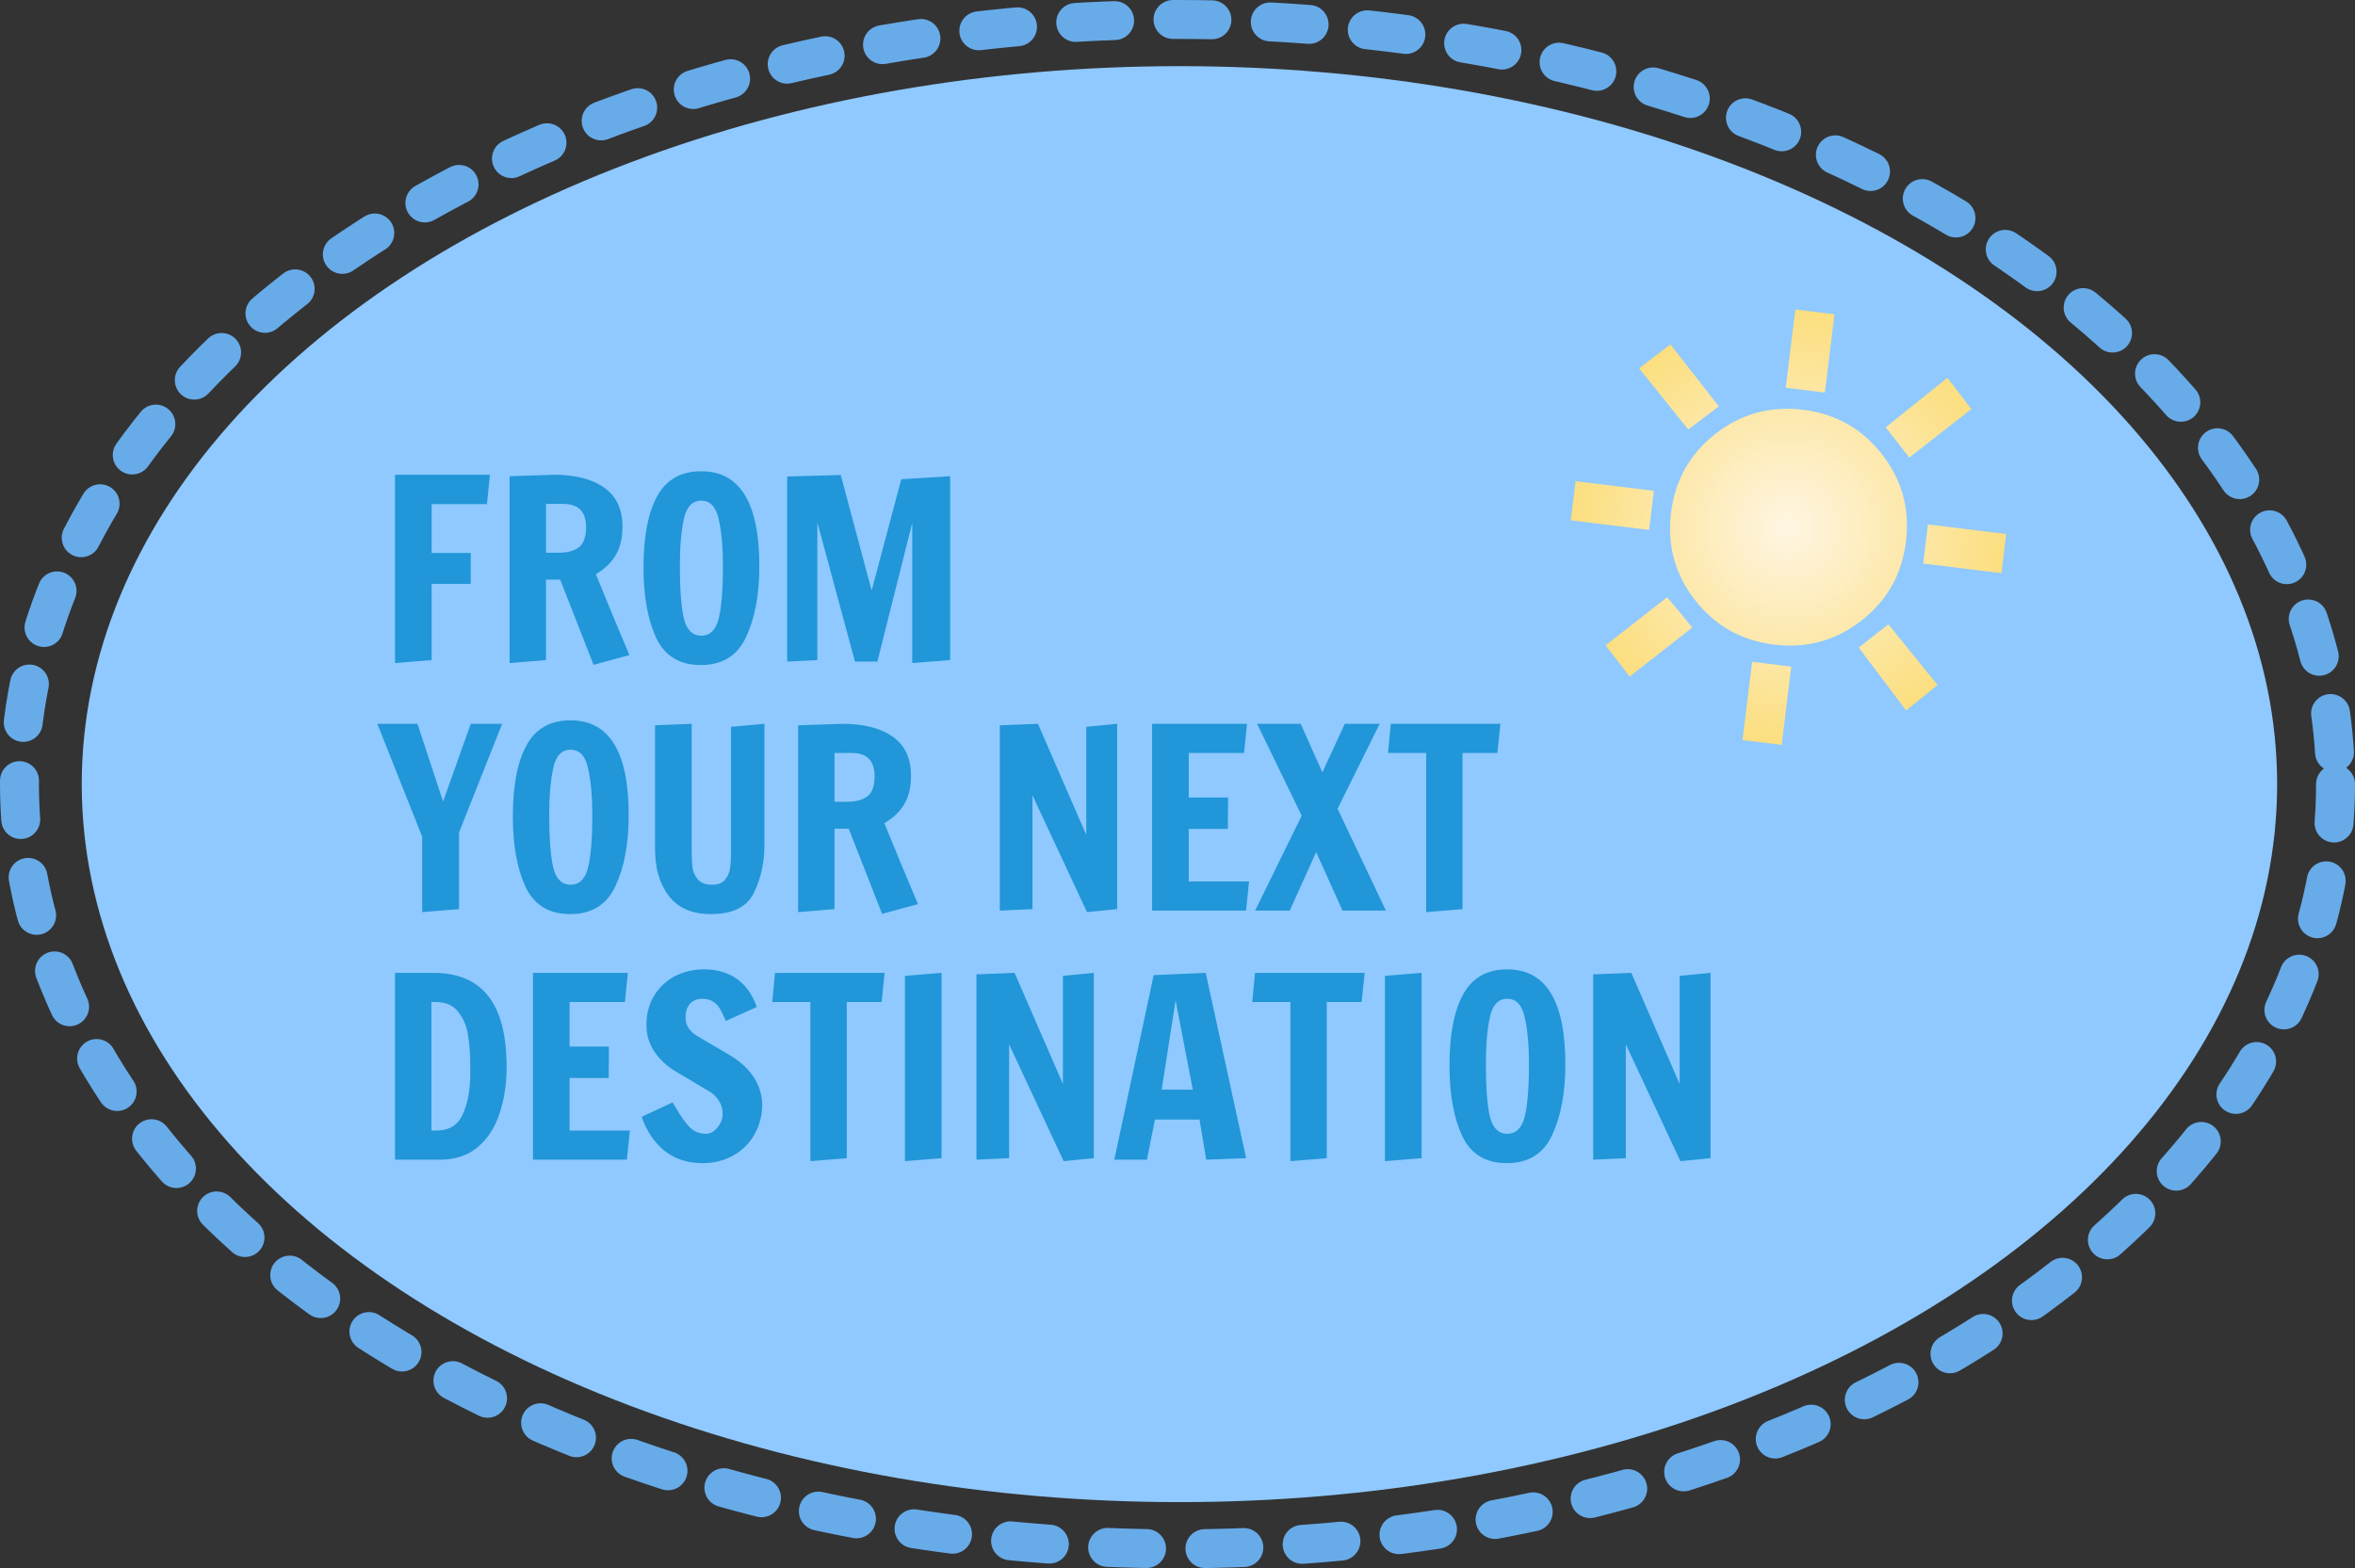 <svg width="605" height="403" viewBox="0 0 605 403" fill="none" xmlns="http://www.w3.org/2000/svg">
<rect x="0" y="0" width="605" height="403" fill="#333333" stroke="none"/>
<ellipse cx="302.5" cy="201.5" rx="297.5" ry="196.5" stroke="#68ABE9" stroke-width="10" stroke-linecap="round" stroke-dasharray="10 15"/>
<ellipse cx="303" cy="201.5" rx="282" ry="184.5" fill="#8FC9FF"/>
<path d="M101.48 170.384V122H125.864L125.096 129.552H110.888V142.096H120.936V150.032H110.888V169.616L101.48 170.384ZM143.91 148.944H140.262V169.616L130.918 170.384V122.384L142.31 122C147.814 122 152.123 123.109 155.238 125.328C158.352 127.504 159.91 130.853 159.91 135.376C159.91 138.363 159.312 140.816 158.118 142.736C156.966 144.656 155.28 146.256 153.062 147.536L157.35 157.968L161.701 168.336L152.486 170.832L143.91 148.944ZM143.462 142.032C145.68 142.032 147.408 141.584 148.646 140.688C149.926 139.749 150.566 138 150.566 135.44C150.566 131.472 148.603 129.488 144.678 129.488H140.262V142.032H143.462ZM180.033 170.896C174.614 170.896 170.796 168.571 168.577 163.92C166.401 159.227 165.313 153.168 165.313 145.744C165.313 137.851 166.486 131.771 168.833 127.504C171.18 123.237 174.956 121.104 180.161 121.104C190.102 121.104 195.073 129.232 195.073 145.488C195.073 152.784 193.942 158.843 191.681 163.664C189.462 168.485 185.58 170.896 180.033 170.896ZM180.161 163.344C182.422 163.344 183.916 161.872 184.641 158.928C185.366 155.941 185.729 151.44 185.729 145.424C185.729 140.603 185.366 136.613 184.641 133.456C183.958 130.256 182.465 128.656 180.161 128.656C177.857 128.656 176.364 130.235 175.681 133.392C174.998 136.549 174.657 140.539 174.657 145.36C174.657 151.419 174.998 155.941 175.681 158.928C176.406 161.872 177.9 163.344 180.161 163.344ZM234.358 170.384V134.352L225.398 170H219.638L209.974 134.224V169.616L202.23 170V122.448L215.99 122.064L223.926 151.76L231.542 123.152L244.086 122.384V169.616L234.358 170.384ZM108.456 234.384V214.992L96.936 186H107.24L113.832 205.968L120.936 186H129L117.928 213.904V233.616L108.456 234.384ZM146.471 234.896C141.052 234.896 137.233 232.571 135.015 227.92C132.839 223.227 131.751 217.168 131.751 209.744C131.751 201.851 132.924 195.771 135.271 191.504C137.617 187.237 141.393 185.104 146.599 185.104C156.54 185.104 161.511 193.232 161.511 209.488C161.511 216.784 160.38 222.843 158.119 227.664C155.9 232.485 152.017 234.896 146.471 234.896ZM146.599 227.344C148.86 227.344 150.353 225.872 151.079 222.928C151.804 219.941 152.167 215.44 152.167 209.424C152.167 204.603 151.804 200.613 151.079 197.456C150.396 194.256 148.903 192.656 146.599 192.656C144.295 192.656 142.801 194.235 142.119 197.392C141.436 200.549 141.095 204.539 141.095 209.36C141.095 215.419 141.436 219.941 142.119 222.928C142.844 225.872 144.337 227.344 146.599 227.344ZM182.62 234.896C177.841 234.896 174.257 233.36 171.868 230.288C169.478 227.216 168.284 223.184 168.284 218.192V186.384L177.692 186V218.96C177.692 220.624 177.777 222.032 177.948 223.184C178.161 224.336 178.652 225.317 179.42 226.128C180.188 226.939 181.361 227.344 182.94 227.344C184.433 227.344 185.521 226.939 186.204 226.128C186.929 225.275 187.377 224.293 187.548 223.184C187.718 222.032 187.804 220.581 187.804 218.832V186.768L196.38 186V217.104C196.38 221.627 195.484 225.723 193.692 229.392C191.942 233.061 188.252 234.896 182.62 234.896ZM218.035 212.944H214.387V233.616L205.043 234.384V186.384L216.435 186C221.939 186 226.248 187.109 229.363 189.328C232.477 191.504 234.035 194.853 234.035 199.376C234.035 202.363 233.437 204.816 232.243 206.736C231.091 208.656 229.405 210.256 227.187 211.536L231.475 221.968L235.826 232.336L226.611 234.832L218.035 212.944ZM217.587 206.032C219.805 206.032 221.533 205.584 222.771 204.688C224.051 203.749 224.691 202 224.691 199.44C224.691 195.472 222.728 193.488 218.803 193.488H214.387V206.032H217.587ZM279.255 234.384L265.239 204.368V233.616L256.855 234V186.384L266.647 186L279.063 214.544V186.768L286.999 186V233.616L279.255 234.384ZM295.98 234V186H320.364L319.596 193.488H305.388V204.944H315.5L315.436 213.008H305.388V226.512H320.876L320.108 234H295.98ZM322.438 234L334.406 209.616L322.95 186H334.15L339.718 198.48L345.478 186H354.438L343.622 207.824L356.038 234H344.902L338.118 218.96L331.334 234H322.438ZM366.376 234.384V193.488H356.584L357.288 186H385.448L384.68 193.488H375.72V233.616L366.376 234.384ZM101.48 250H111.336C117.651 250 122.365 252.005 125.48 256.016C128.595 260.027 130.152 266.085 130.152 274.192C130.152 278.501 129.555 282.448 128.36 286.032C127.208 289.616 125.352 292.517 122.792 294.736C120.232 296.912 116.968 298 113 298H101.48V250ZM112.168 290.512C115.411 290.512 117.651 289.125 118.888 286.352C120.168 283.536 120.808 280.08 120.808 275.984V273.808C120.808 270.864 120.616 268.261 120.232 266C119.891 263.696 119.059 261.712 117.736 260.048C116.456 258.341 114.515 257.488 111.912 257.488H110.824V290.512H112.168ZM136.918 298V250H161.302L160.534 257.488H146.326V268.944H156.438L156.374 277.008H146.326V290.512H161.814L161.046 298H136.918ZM180.527 298.896C176.644 298.896 173.359 297.829 170.671 295.696C168.026 293.52 166.084 290.619 164.847 286.992L172.783 283.28L173.551 284.56C174.788 286.693 175.962 288.357 177.071 289.552C178.223 290.747 179.652 291.344 181.359 291.344C182.468 291.344 183.45 290.811 184.303 289.744C185.199 288.677 185.647 287.504 185.647 286.224C185.647 285.029 185.348 283.941 184.751 282.96C184.154 281.979 183.386 281.189 182.447 280.592L174.063 275.6C171.631 274.235 169.69 272.507 168.239 270.416C166.788 268.325 166.063 265.979 166.063 263.376C166.063 260.603 166.703 258.128 167.983 255.952C169.306 253.776 171.076 252.091 173.295 250.896C175.556 249.701 178.095 249.104 180.911 249.104C184.196 249.104 186.991 249.915 189.295 251.536C191.599 253.157 193.306 255.568 194.415 258.768L186.479 262.352C186.308 262.011 185.946 261.243 185.391 260.048C184.836 258.853 184.154 258 183.343 257.488C182.575 256.933 181.615 256.656 180.463 256.656C179.055 256.656 177.967 257.104 177.199 258C176.474 258.896 176.111 260.048 176.111 261.456C176.111 262.48 176.388 263.419 176.943 264.272C177.54 265.083 178.244 265.723 179.055 266.192L186.799 270.736C192.516 273.979 195.524 278.245 195.823 283.536C195.823 286.565 195.14 289.253 193.775 291.6C192.452 293.904 190.618 295.696 188.271 296.976C185.967 298.256 183.386 298.896 180.527 298.896ZM208.188 298.384V257.488H198.396L199.1 250H227.26L226.492 257.488H217.532V297.616L208.188 298.384ZM232.48 298.384V250.768L241.888 250V297.616L232.48 298.384ZM273.255 298.384L259.239 268.368V297.616L250.855 298V250.384L260.647 250L273.063 278.544V250.768L280.999 250V297.616L273.255 298.384ZM286.268 298L296.38 250.576L309.756 250L320.124 297.616L309.884 298L308.156 287.696H296.7L294.652 298H286.268ZM298.428 280.016H306.428L302.012 257.04L298.428 280.016ZM331.501 298.384V257.488H321.709L322.413 250H350.573L349.805 257.488H340.845V297.616L331.501 298.384ZM355.793 298.384V250.768L365.201 250V297.616L355.793 298.384ZM387.096 298.896C381.677 298.896 377.858 296.571 375.64 291.92C373.464 287.227 372.376 281.168 372.376 273.744C372.376 265.851 373.549 259.771 375.896 255.504C378.242 251.237 382.018 249.104 387.224 249.104C397.165 249.104 402.136 257.232 402.136 273.488C402.136 280.784 401.005 286.843 398.744 291.664C396.525 296.485 392.642 298.896 387.096 298.896ZM387.224 291.344C389.485 291.344 390.978 289.872 391.704 286.928C392.429 283.941 392.792 279.44 392.792 273.424C392.792 268.603 392.429 264.613 391.704 261.456C391.021 258.256 389.528 256.656 387.224 256.656C384.92 256.656 383.426 258.235 382.744 261.392C382.061 264.549 381.72 268.539 381.72 273.36C381.72 279.419 382.061 283.941 382.744 286.928C383.469 289.872 384.962 291.344 387.224 291.344ZM431.693 298.384L417.677 268.368V297.616L409.293 298V250.384L419.085 250L431.501 278.544V250.768L439.437 250V297.616L431.693 298.384Z" fill="#2196D8"/>
<path d="M458.757 99.648L461.224 79.53L471.282 80.764L468.816 100.881L458.757 99.648ZM490.506 117.579L484.439 109.816L500.294 97.083L506.456 105.114L490.506 117.579ZM494.058 144.816L495.291 134.757L515.409 137.224L514.175 147.283L494.058 144.816ZM447.656 190.175L450.123 170.058L460.182 171.292L457.715 191.409L447.656 190.175ZM433.705 110.359L421.083 94.645L429.113 88.483L441.579 104.433L433.705 110.359ZM489.684 182.567L477.501 166.396L485.123 160.439L497.761 176.027L489.684 182.567ZM403.53 133.715L404.763 123.657L424.881 126.123L423.647 136.182L403.53 133.715ZM418.645 173.856L412.483 165.826L428.292 153.47L431.522 157.312L434.736 161.28L418.645 173.856ZM455.769 165.646C447.387 164.618 440.622 160.81 435.474 154.223C430.326 147.636 428.266 140.152 429.293 131.769C430.321 123.387 434.129 116.622 440.716 111.474C447.303 106.326 454.787 104.266 463.17 105.294C471.552 106.321 478.317 110.129 483.465 116.716C488.613 123.303 490.673 130.788 489.645 139.17C488.618 147.552 484.81 154.317 478.223 159.465C471.636 164.613 464.151 166.673 455.769 165.646Z" fill="url(#paint0_radial_489_7185)"/>
<defs>
<radialGradient id="paint0_radial_489_7185" cx="0" cy="0" r="1" gradientUnits="userSpaceOnUse" gradientTransform="translate(459.469 135.47) rotate(96.084) scale(71.259)">
<stop stop-color="#FFF5E2"/>
<stop offset="1" stop-color="#FAD863"/>
</radialGradient>
</defs>
</svg>
